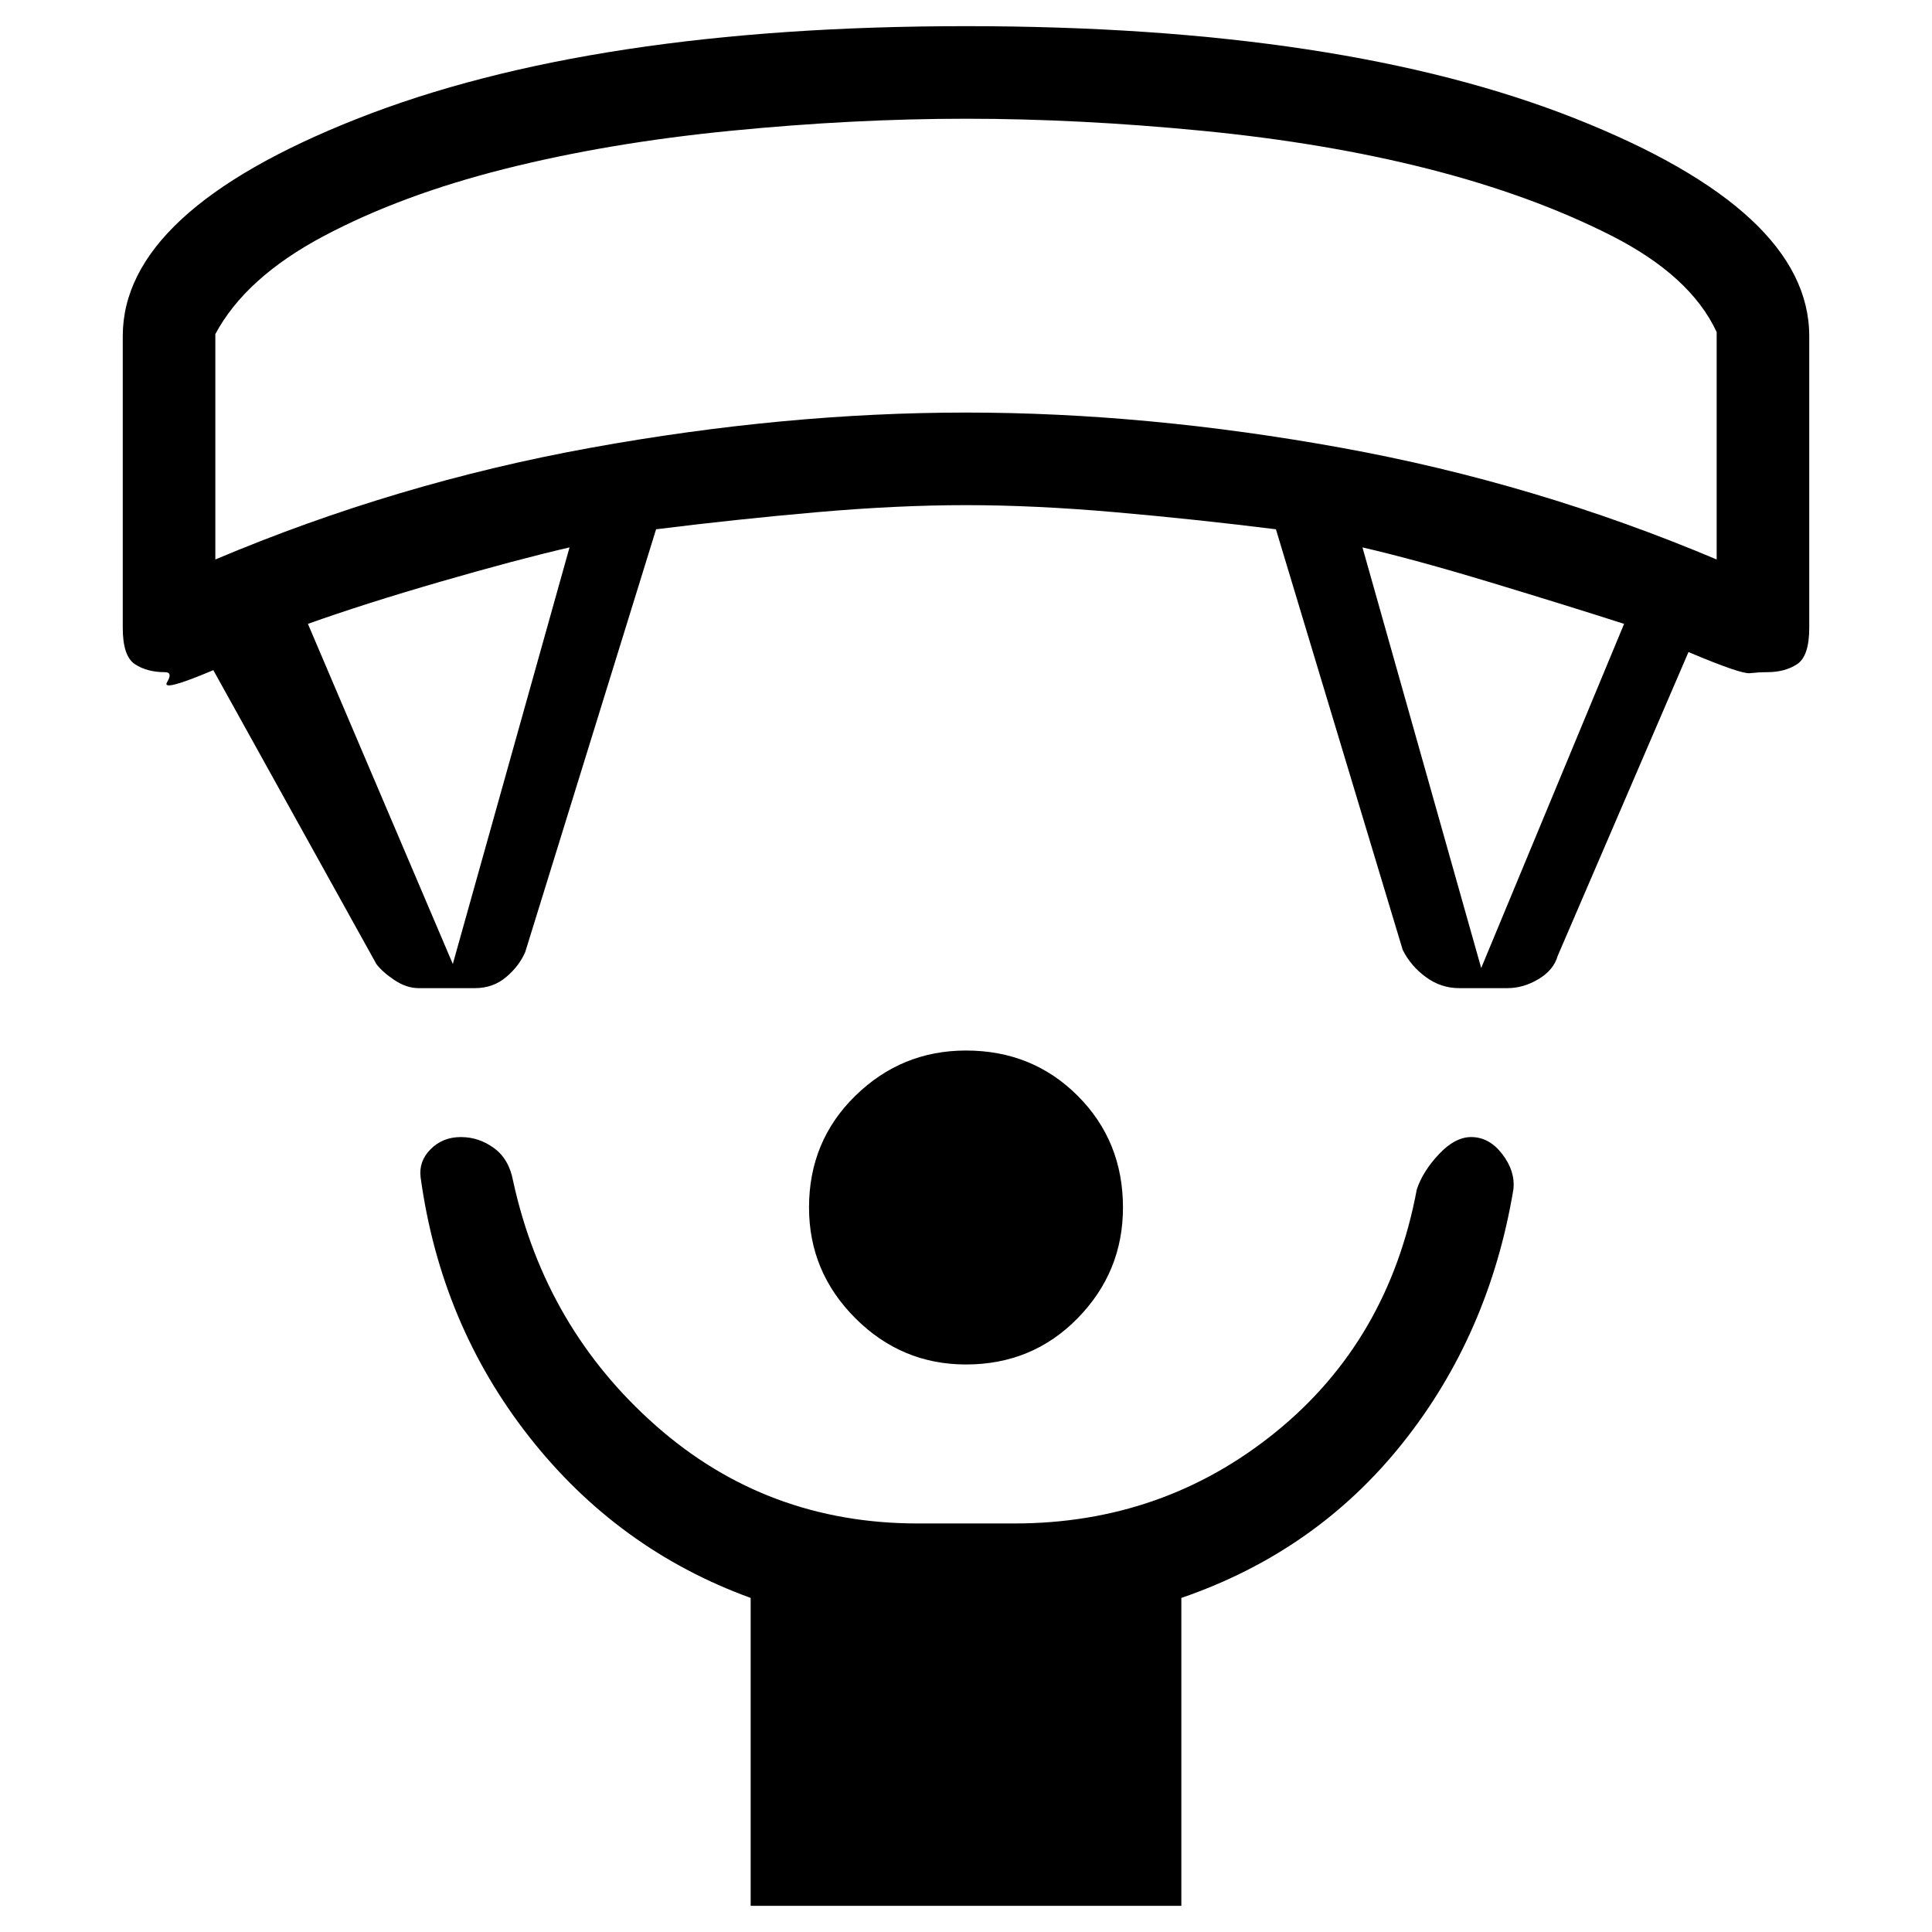<svg xmlns="http://www.w3.org/2000/svg" height="20" viewBox="0 -960 960 960" width="20"><path d="M480-282q-32 0-55-23t-23-55q0-33 23-55.5t55-22.5q33 0 55.5 22.5T558-360q0 32-22.5 55T480-282ZM373-13v-153q-66-24-110-80t-54-129q-1-8 5-14t15-6q9 0 16.5 5.5T255-373q16 73 71 121.5T456-203h48q74 0 130-45.5T704-369q3-9 11-17.5t16-8.5q9 0 15.5 8.5T752-369q-12 72-55 126t-110 77v153H373ZM187-481l-81-146q-26 11-23 6t-1-5q-9 0-15-4t-6-18v-145q0-62 116.5-108T480-947q187 0 303 46t116 108v145q0 14-6 18t-15 4q-4 0-8.5.5T839-636l-65 151q-2 7-9.5 11.5T749-469h-24q-9 0-16.5-5.5T697-488l-63-209q-40-5-80-8.5t-74-3.5q-34 0-74 3.5t-80 8.5l-65 210q-3 7-9.5 12.5T236-469h-28q-6 0-12-4t-9-8Zm38 0 58-207q-26 6-64 17t-66 21l72 169Zm511 2 71-171q-28-9-66-20.5T677-688l59 209ZM107-682q90-38 186.5-55.5T480-755q90 0 186.5 17.5T853-682v-113q-13-28-52.5-48T710-876q-51-13-112.5-19T480-901q-56 0-117 6t-112.5 19q-51.5 13-90 33.5T107-794v112Zm373-219Z"/></svg>